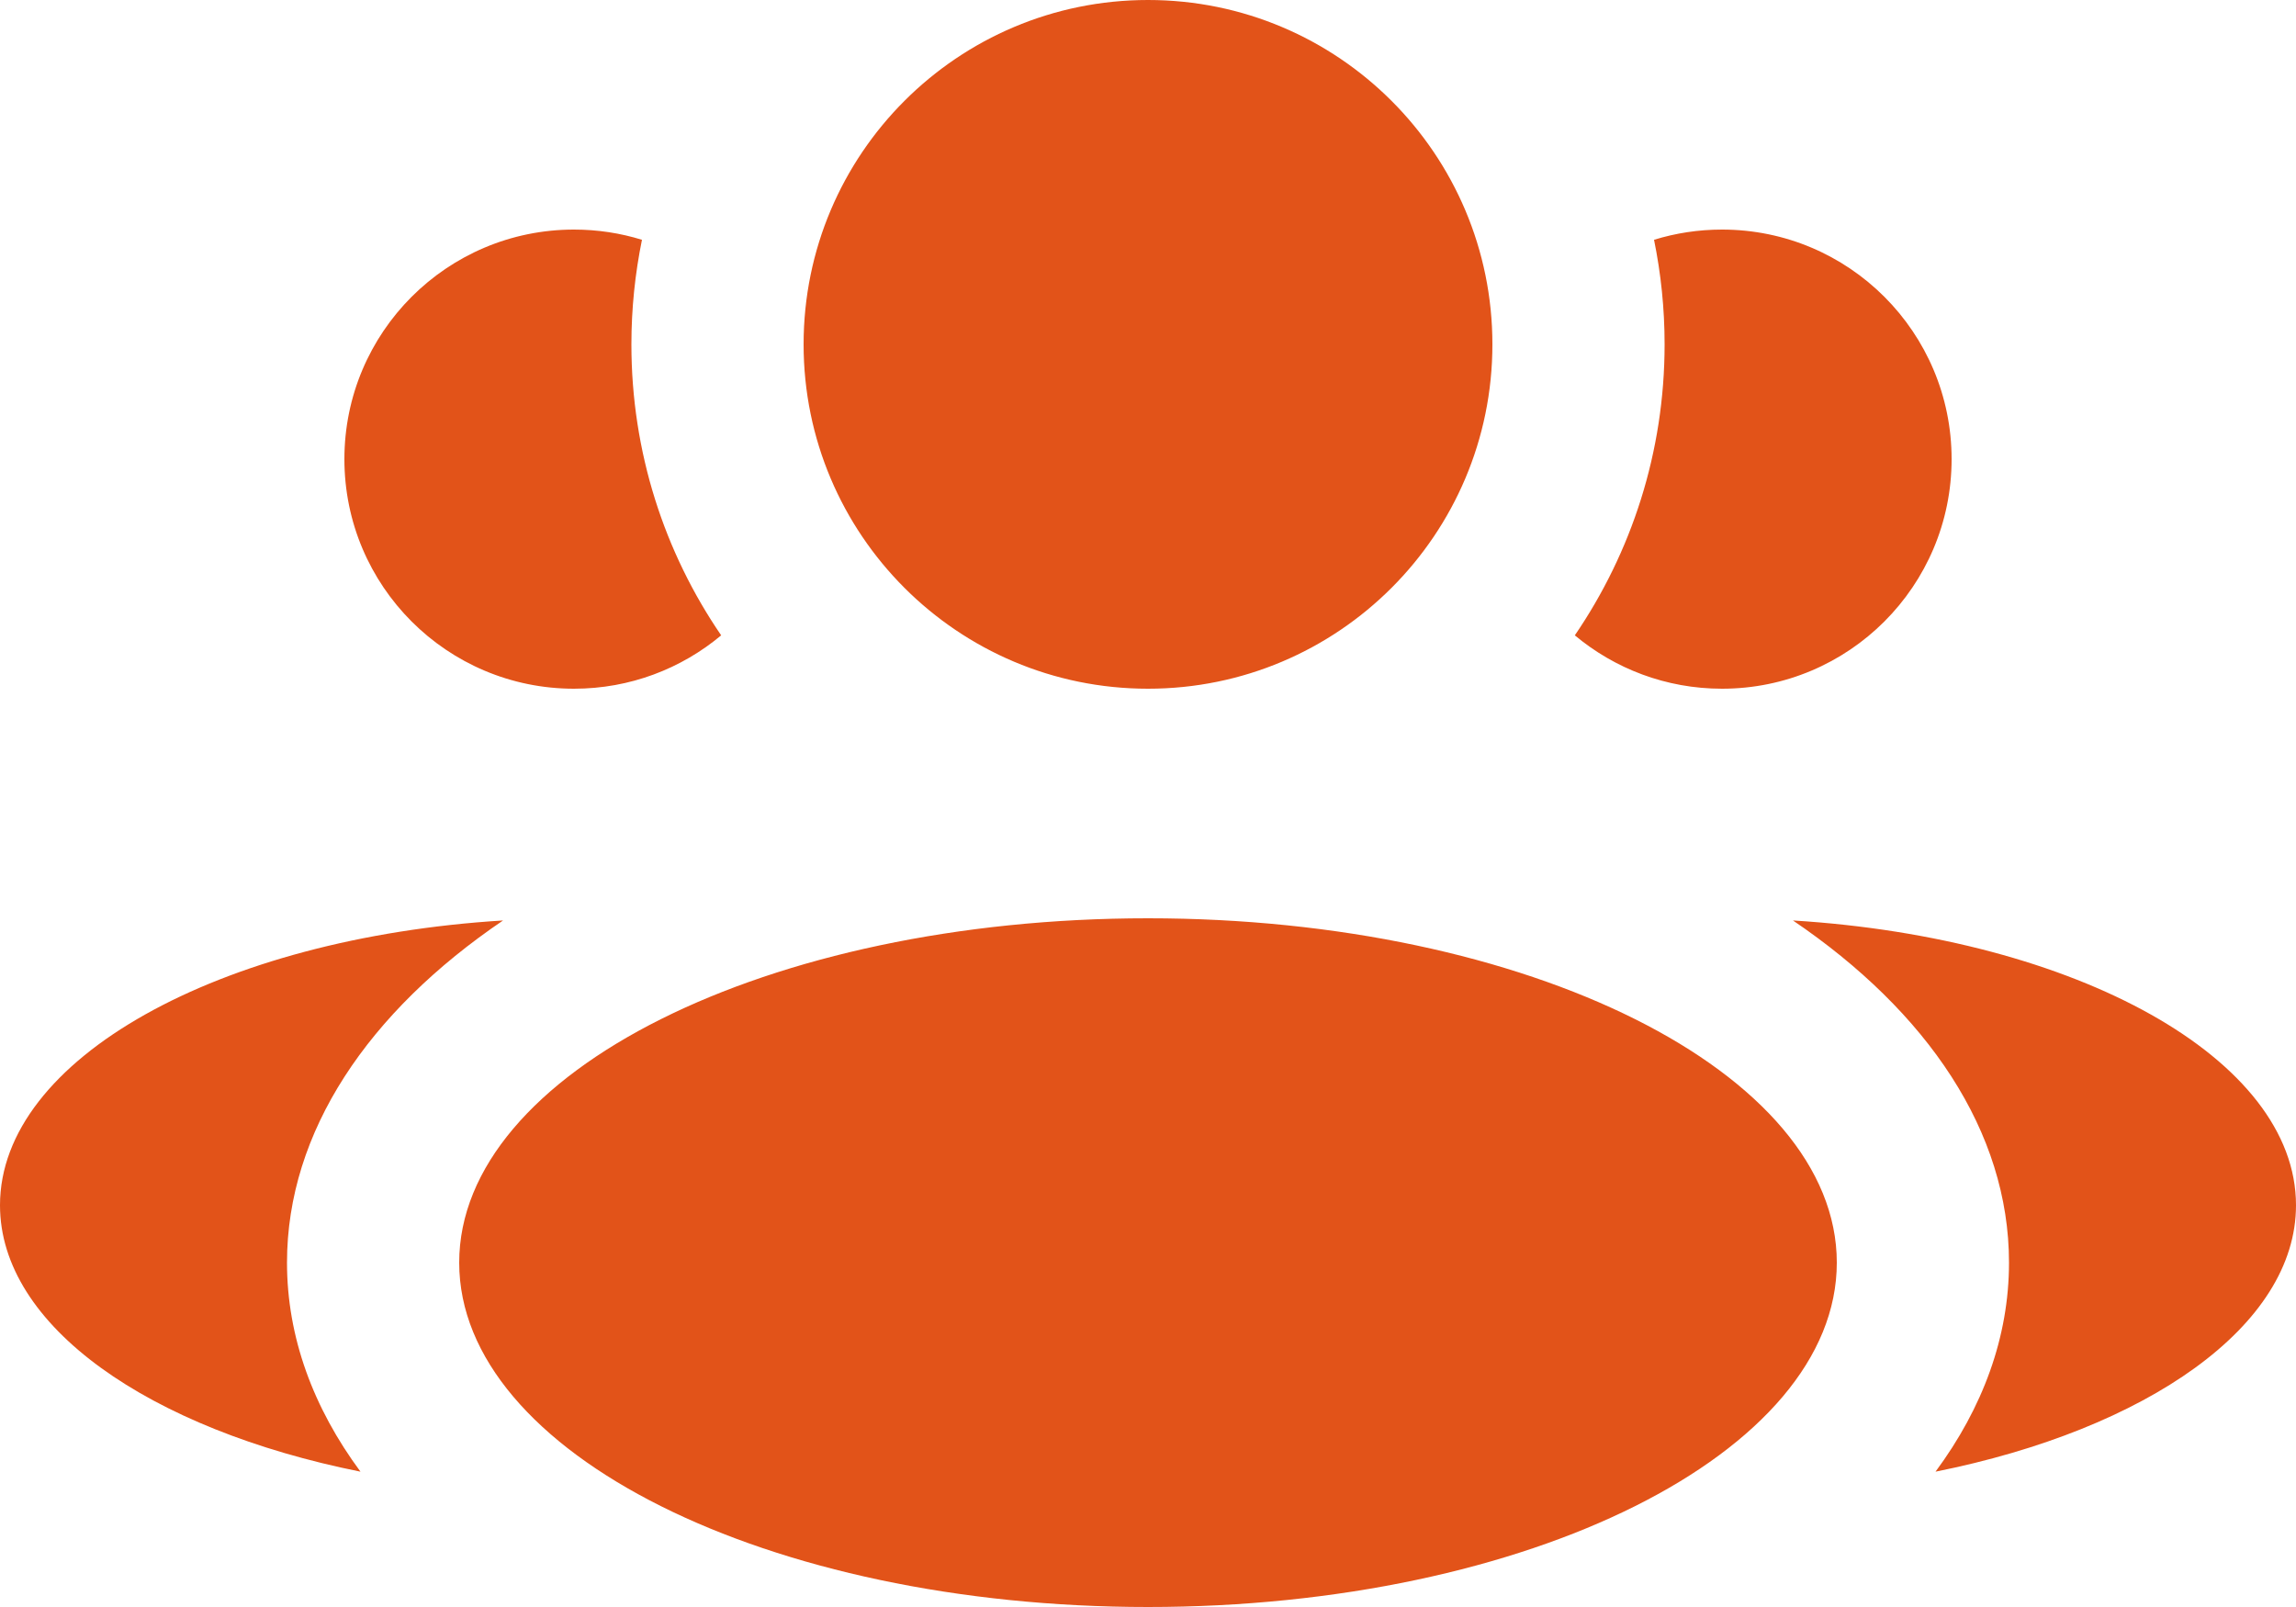 <svg width="20" height="14" viewBox="0 0 20 14" fill="none" xmlns="http://www.w3.org/2000/svg">
<path fill-rule="evenodd" clip-rule="evenodd" d="M10 6C11.657 6 13 4.657 13 3C13 1.343 11.657 0 10 0C8.343 0 7 1.343 7 3C7 4.657 8.343 6 10 6ZM10 14C13.314 14 16 12.657 16 11C16 9.343 13.314 8 10 8C6.686 8 4 9.343 4 11C4 12.657 6.686 14 10 14ZM4.382 8.019C1.912 8.171 0 9.224 0 10.5C0 11.552 1.299 12.452 3.14 12.821C2.728 12.264 2.5 11.648 2.5 11C2.5 9.857 3.211 8.813 4.382 8.019ZM17.5 11C17.5 11.648 17.272 12.264 16.86 12.821C18.701 12.452 20 11.552 20 10.5C20 9.224 18.088 8.171 15.618 8.019C16.789 8.813 17.5 9.857 17.5 11ZM13.718 5.535C14.211 4.813 14.5 3.94 14.5 3C14.5 2.688 14.468 2.383 14.408 2.089C14.595 2.031 14.794 2 15 2C16.105 2 17 2.895 17 4C17 5.105 16.105 6 15 6C14.512 6 14.065 5.825 13.718 5.535ZM5 2C5.206 2 5.405 2.031 5.592 2.089C5.532 2.383 5.5 2.688 5.5 3C5.5 3.94 5.788 4.813 6.282 5.535C5.935 5.825 5.488 6 5 6C3.895 6 3 5.105 3 4C3 2.895 3.895 2 5 2Z" fill="#E25319"/>
</svg>
